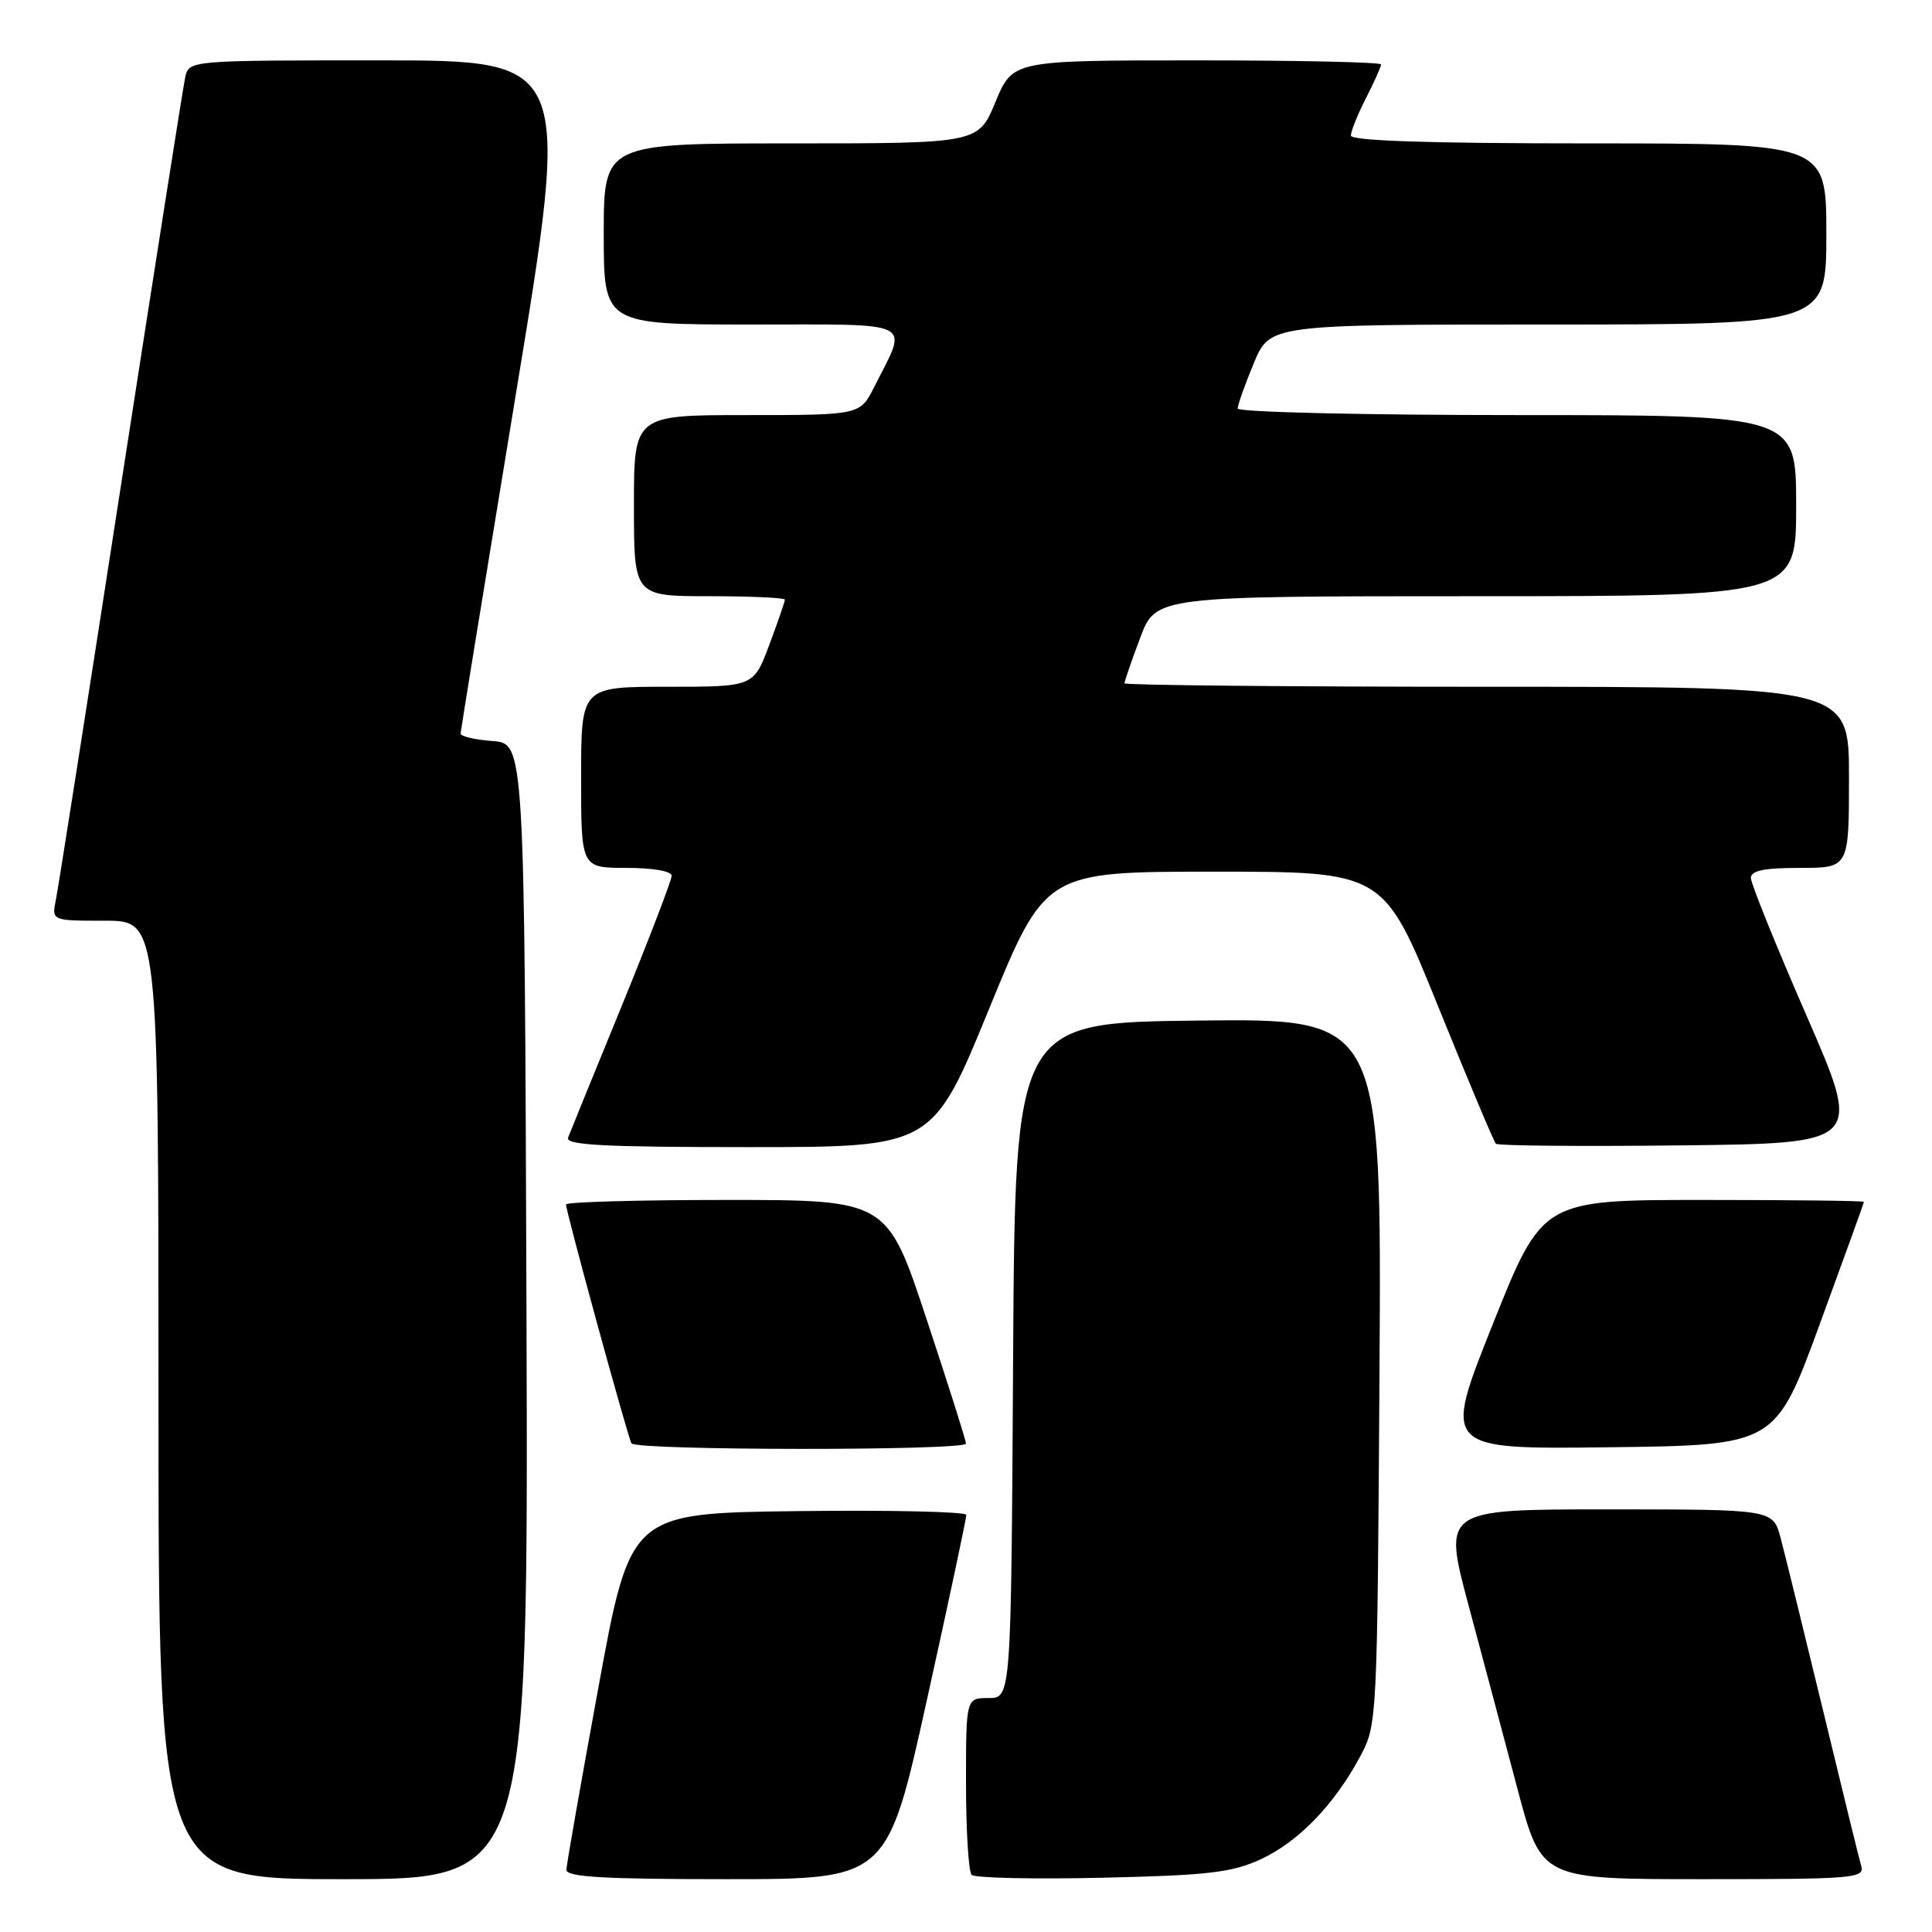 <?xml version="1.0" encoding="UTF-8" standalone="no"?>
<!DOCTYPE svg PUBLIC "-//W3C//DTD SVG 1.1//EN" "http://www.w3.org/Graphics/SVG/1.1/DTD/svg11.dtd" >
<svg xmlns="http://www.w3.org/2000/svg" xmlns:xlink="http://www.w3.org/1999/xlink" version="1.1" viewBox="0 0 256 256">
 <g >
 <path fill="currentColor"
d=" M 69.76 173.75 C 69.50 98.50 69.50 98.50 65.25 98.19 C 62.91 98.02 61.01 97.57 61.03 97.19 C 61.05 96.81 64.34 76.59 68.35 52.25 C 75.64 8.00 75.64 8.00 50.34 8.00 C 25.04 8.00 25.04 8.00 24.54 10.25 C 24.27 11.49 20.43 35.90 16.00 64.50 C 11.58 93.10 7.71 117.74 7.40 119.25 C 6.84 122.00 6.84 122.00 13.92 122.00 C 21.00 122.00 21.00 122.00 21.00 185.50 C 21.00 249.00 21.00 249.00 45.51 249.00 C 70.01 249.00 70.01 249.00 69.76 173.75 Z  M 122.82 225.25 C 125.71 212.19 128.06 201.15 128.04 200.73 C 128.02 200.31 117.99 200.08 105.77 200.23 C 83.53 200.50 83.53 200.50 79.31 223.50 C 76.99 236.15 75.07 247.06 75.05 247.75 C 75.01 248.71 79.90 249.00 96.29 249.00 C 117.57 249.00 117.57 249.00 122.82 225.25 Z  M 167.00 246.39 C 171.99 244.11 176.82 239.13 180.24 232.72 C 182.48 228.54 182.50 228.09 182.79 181.73 C 183.07 134.96 183.07 134.96 158.79 135.23 C 134.50 135.50 134.50 135.50 134.24 180.25 C 133.98 225.00 133.98 225.00 130.99 225.00 C 128.00 225.00 128.00 225.00 128.00 236.33 C 128.00 242.57 128.34 248.01 128.75 248.43 C 129.16 248.84 136.93 249.02 146.00 248.81 C 160.00 248.50 163.18 248.13 167.00 246.39 Z  M 246.62 247.25 C 246.34 246.29 244.05 236.95 241.53 226.50 C 239.00 216.05 236.48 205.81 235.93 203.75 C 234.92 200.00 234.92 200.00 213.06 200.00 C 191.19 200.00 191.19 200.00 194.60 212.75 C 196.48 219.76 199.42 230.79 201.13 237.25 C 204.26 249.00 204.26 249.00 225.70 249.00 C 245.64 249.00 247.10 248.88 246.62 247.25 Z  M 128.00 191.28 C 128.00 190.89 125.65 183.46 122.77 174.78 C 117.55 159.00 117.55 159.00 96.27 159.00 C 84.57 159.00 75.00 159.27 75.00 159.60 C 75.00 160.57 83.18 190.42 83.67 191.25 C 84.24 192.21 128.00 192.24 128.00 191.28 Z  M 241.11 175.50 C 244.33 166.70 246.98 159.39 246.98 159.25 C 246.99 159.11 237.41 159.00 225.69 159.00 C 204.37 159.00 204.37 159.00 197.78 175.52 C 191.18 192.04 191.18 192.04 213.21 191.77 C 235.25 191.50 235.25 191.50 241.11 175.50 Z  M 131.03 133.75 C 138.50 115.50 138.50 115.50 160.92 115.50 C 183.34 115.50 183.34 115.50 190.53 133.28 C 194.49 143.06 197.94 151.28 198.21 151.55 C 198.48 151.82 209.51 151.92 222.73 151.77 C 246.75 151.50 246.75 151.50 239.38 134.59 C 235.32 125.28 232.00 117.07 232.00 116.34 C 232.00 115.36 233.74 115.00 238.50 115.00 C 245.00 115.00 245.00 115.00 245.00 103.00 C 245.00 91.00 245.00 91.00 197.00 91.00 C 170.60 91.00 149.00 90.79 149.00 90.54 C 149.00 90.28 149.93 87.58 151.07 84.54 C 153.14 79.00 153.14 79.00 195.57 79.00 C 238.00 79.00 238.00 79.00 238.00 67.00 C 238.00 55.00 238.00 55.00 201.00 55.00 C 180.65 55.00 164.00 54.61 164.00 54.13 C 164.00 53.66 164.96 50.96 166.13 48.13 C 168.27 43.00 168.27 43.00 205.13 43.00 C 242.00 43.00 242.00 43.00 242.00 31.00 C 242.00 19.00 242.00 19.00 210.50 19.00 C 189.36 19.00 179.00 18.66 179.00 17.96 C 179.00 17.39 179.90 15.16 181.00 13.00 C 182.10 10.84 183.00 8.84 183.00 8.54 C 183.00 8.24 172.02 8.00 158.60 8.00 C 134.19 8.00 134.19 8.00 131.91 13.50 C 129.63 19.00 129.63 19.00 104.82 19.00 C 80.00 19.00 80.00 19.00 80.00 31.00 C 80.00 43.00 80.00 43.00 99.57 43.00 C 121.66 43.00 120.35 42.34 115.85 51.25 C 113.96 55.00 113.96 55.00 98.98 55.00 C 84.00 55.00 84.00 55.00 84.00 67.00 C 84.00 79.00 84.00 79.00 94.00 79.00 C 99.50 79.00 104.00 79.21 104.00 79.46 C 104.00 79.72 103.07 82.42 101.93 85.46 C 99.86 91.00 99.86 91.00 88.43 91.00 C 77.00 91.00 77.00 91.00 77.00 103.00 C 77.00 115.00 77.00 115.00 83.00 115.00 C 86.51 115.00 89.00 115.43 89.00 116.05 C 89.00 116.62 86.02 124.38 82.38 133.30 C 78.73 142.21 75.53 150.06 75.27 150.75 C 74.89 151.73 80.07 152.00 99.17 152.00 C 123.56 152.00 123.56 152.00 131.03 133.75 Z "/>
</g>
</svg>